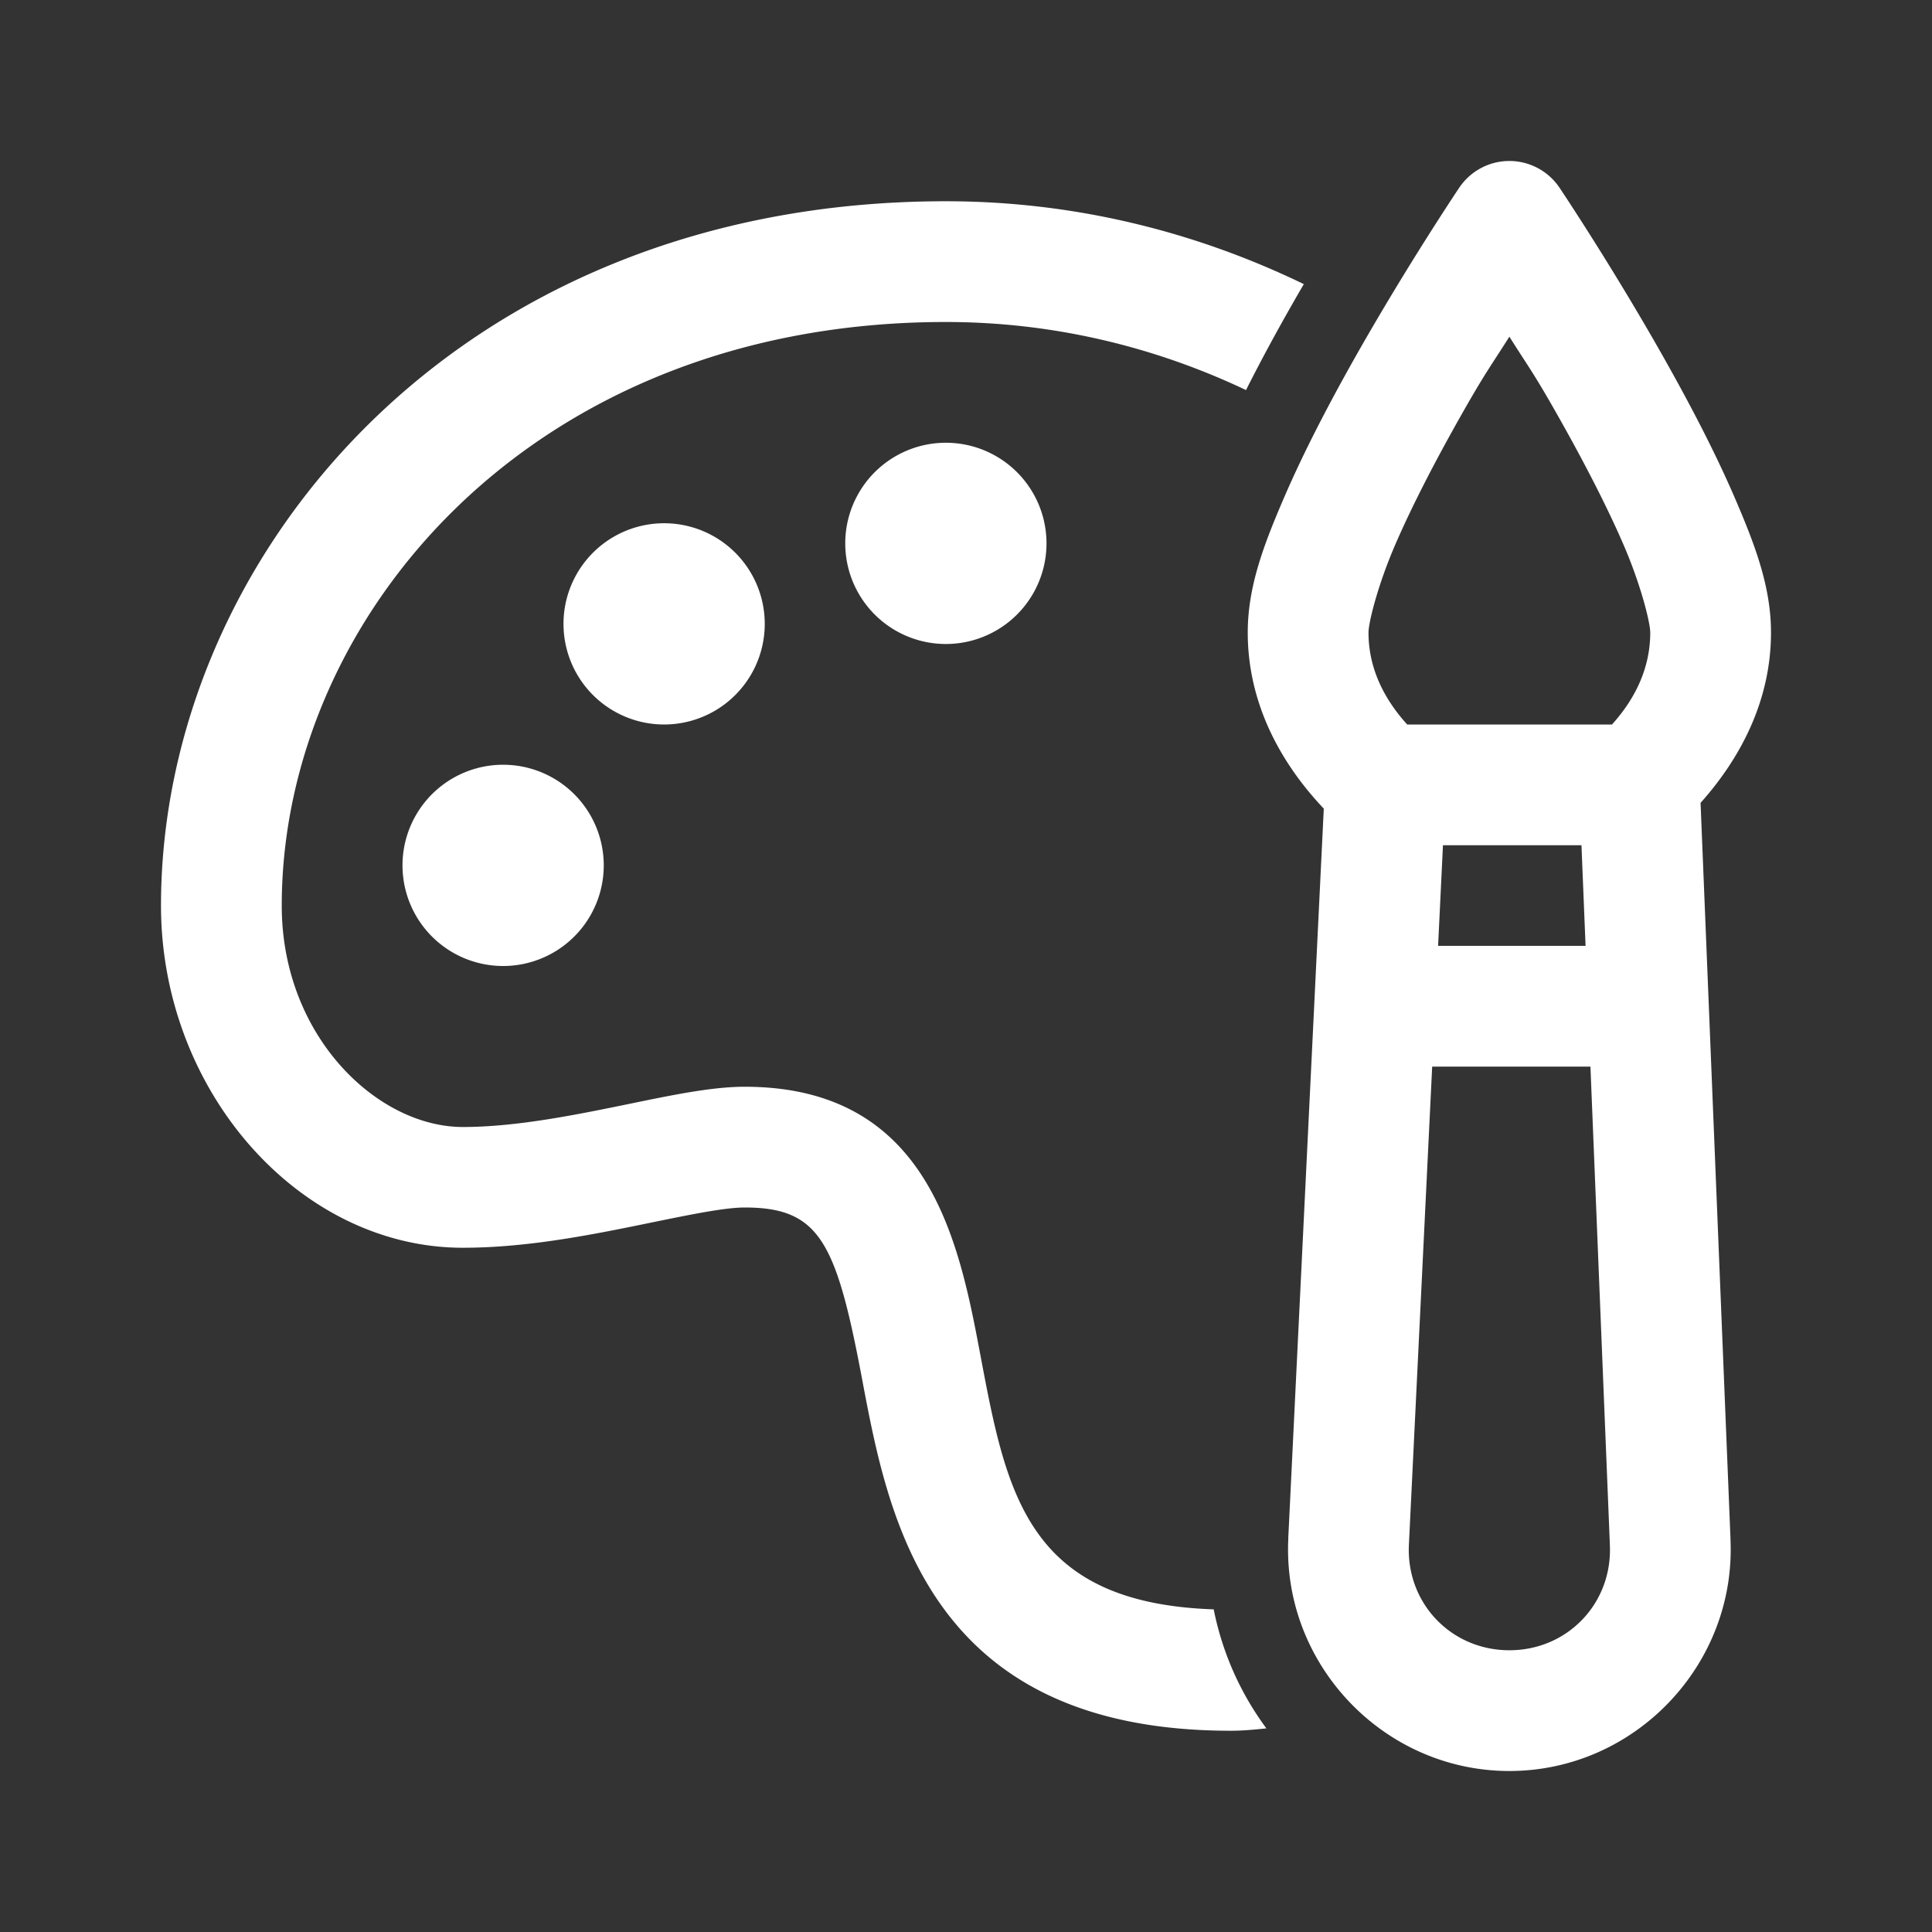 <svg xmlns="http://www.w3.org/2000/svg"  viewBox="0 0 48 48" width="144px" height="144px"><rect x="0" y="0" width="48" height="48" fill="#333333" stroke="none"/><path fill="#ffffff" d="M 37.469 4 A 1.5 1.5 0 0 0 36.254 4.664 C 36.254 4.664 34.977 6.565 33.693 8.832 C 33.052 9.965 32.407 11.193 31.904 12.359 C 31.401 13.526 31 14.571 31 15.715 C 31 17.44 31.785 18.925 32.889 20.09 L 32.006 38.227 L 32.008 38.225 C 31.852 41.345 34.375 44 37.5 44 C 40.625 44 43.148 41.345 42.992 38.225 L 42.994 38.238 L 42.25 19.947 C 43.273 18.802 44 17.37 44 15.715 C 44 14.572 43.599 13.526 43.096 12.359 C 42.593 11.193 41.946 9.965 41.305 8.832 C 40.022 6.565 38.746 4.664 38.746 4.664 A 1.5 1.5 0 0 0 37.469 4 z M 23.5 5 C 11.294 5 4 13.897 4 22.5 C 4 27.107 7.435 31 11.5 31 C 13.134 31 14.771 30.664 16.217 30.367 C 17.137 30.179 18.005 30 18.5 30 C 20.367 30 20.777 30.858 21.42 34.271 C 22.075 37.747 23.064 43 30.578 43 C 30.867 43 31.164 42.973 31.463 42.941 C 30.808 42.055 30.367 41.051 30.154 39.984 C 25.533 39.826 25.01 37.123 24.367 33.717 C 23.834 30.883 23.104 27 18.5 27 C 17.7 27 16.733 27.199 15.613 27.43 C 14.309 27.697 12.829 28 11.5 28 C 9.371 28 7 25.741 7 22.5 C 7 15.372 13.172 8 23.5 8 C 26.169 8 28.691 8.617 30.957 9.691 C 31.413 8.785 31.905 7.895 32.393 7.059 C 29.698 5.754 26.689 5 23.5 5 z M 37.5 8.365 C 37.954 9.086 38.1 9.258 38.695 10.311 C 39.304 11.386 39.907 12.539 40.342 13.547 C 40.776 14.554 41 15.477 41 15.715 C 41 16.617 40.609 17.381 40.049 18 L 34.961 18 C 34.401 17.381 34 16.621 34 15.715 A 1.5 1.5 0 0 0 34 15.713 C 34 15.475 34.224 14.554 34.658 13.547 C 35.093 12.539 35.696 11.385 36.305 10.311 C 36.9 9.258 37.045 9.086 37.5 8.365 z M 23.5 11 A 2.5 2.5 0 0 0 23.5 16 A 2.5 2.5 0 0 0 23.5 11 z M 16.5 13 A 2.5 2.5 0 0 0 16.5 18 A 2.5 2.5 0 0 0 16.5 13 z M 12.5 19 A 2.5 2.5 0 0 0 12.5 24 A 2.5 2.5 0 0 0 12.5 19 z M 35.85 21 L 39.291 21 L 39.393 23.5 L 35.729 23.5 L 35.85 21 z M 35.582 26.5 L 39.514 26.5 L 39.996 38.361 A 1.5 1.5 0 0 0 39.996 38.375 C 40.068 39.824 38.951 41 37.5 41 C 36.049 41 34.932 39.824 35.004 38.375 A 1.5 1.5 0 0 0 35.004 38.373 L 35.582 26.5 z"/></svg>